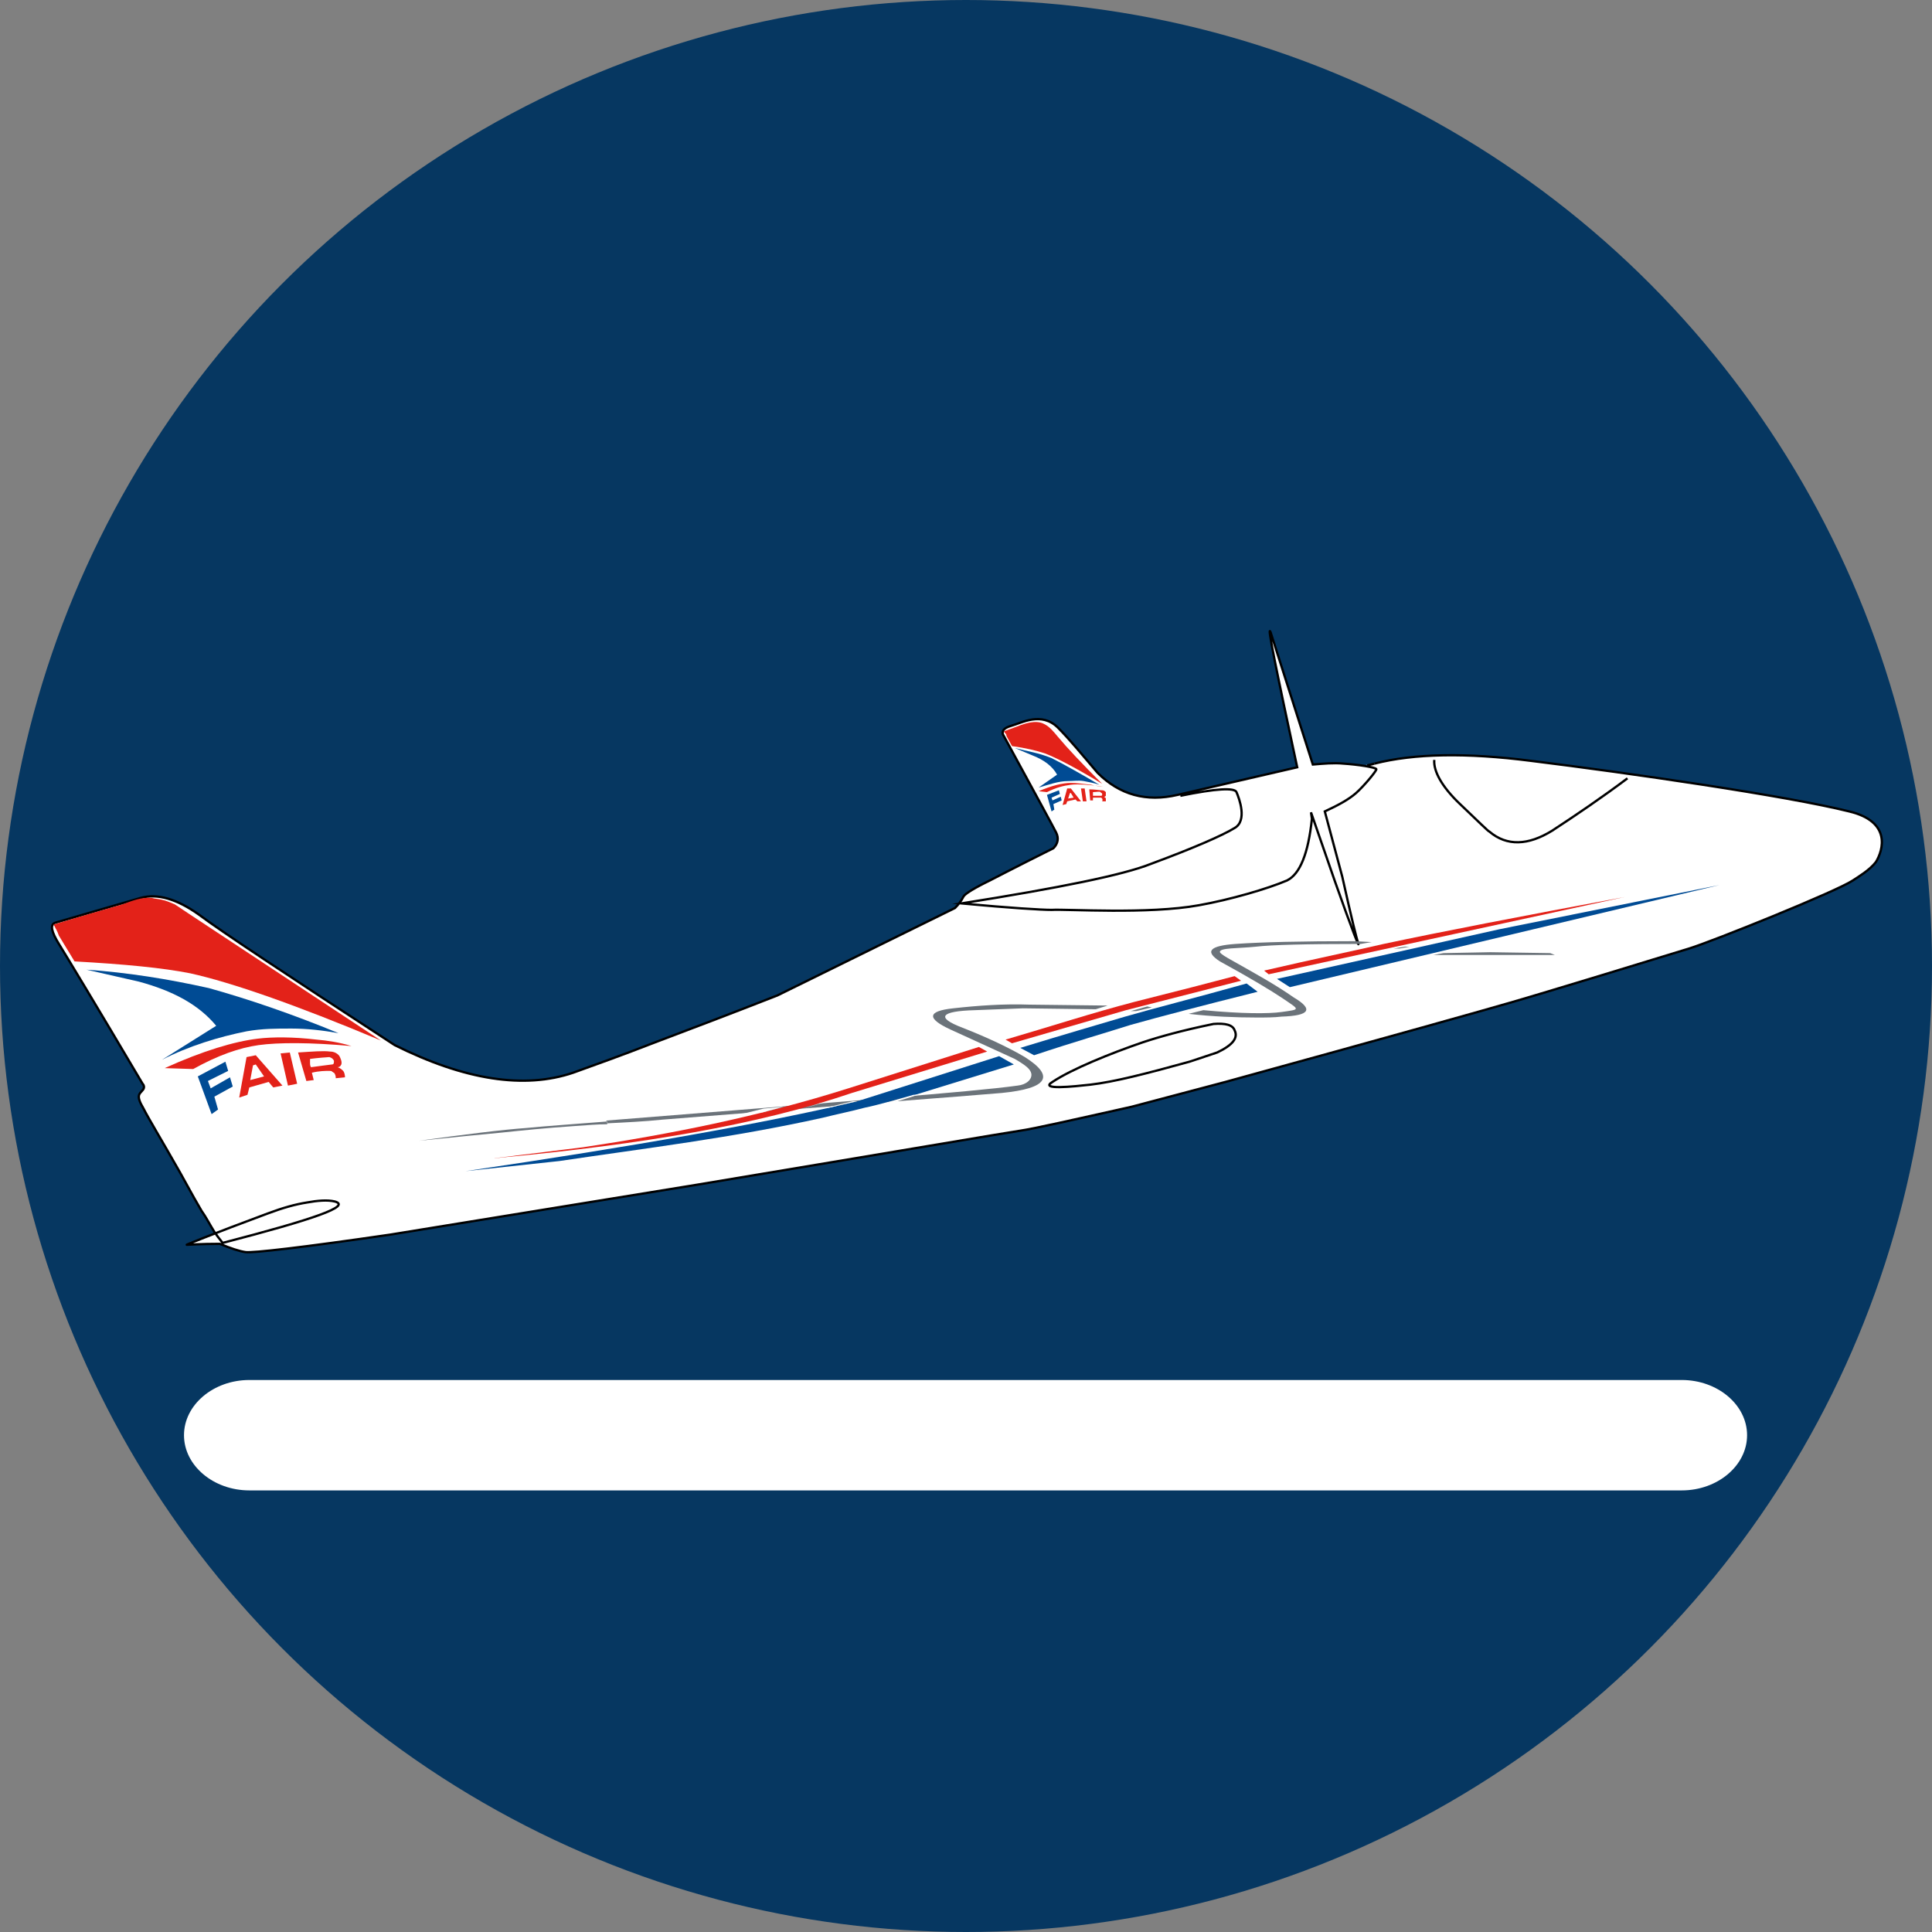 <?xml version="1.0" encoding="utf-8"?>
<!-- Generator: Adobe Illustrator 23.0.2, SVG Export Plug-In . SVG Version: 6.00 Build 0)  -->
<svg version="1.1" id="Vrstva_1" xmlns="http://www.w3.org/2000/svg" xmlns:xlink="http://www.w3.org/1999/xlink" x="0px" y="0px"
	 viewBox="0 0 210 210" style="enable-background:new 0 0 210 210;" xml:space="preserve">
<rect x="0" y="0" width="210" height="210" fill="#808080" stroke="none"/>
<style type="text/css">
	.st0{fill:#063761;}
	.st1{fill:#FFFFFF;stroke:#000000;stroke-width:0.25;stroke-miterlimit:10;}
	.st2{fill:none;stroke:#000000;stroke-width:0.25;stroke-miterlimit:10;}
	.st3{fill-rule:evenodd;clip-rule:evenodd;fill:#6B737A;}
	.st4{fill-rule:evenodd;clip-rule:evenodd;fill:#E32219;}
	.st5{fill:#E32219;}
	.st6{fill-rule:evenodd;clip-rule:evenodd;fill:#004B94;}
	.st7{fill:#004B94;}
	.st8{fill:#6B737A;}
	.st9{fill:#FFFFFF;}
</style>
<g>
	<circle vector-effect="non-scaling-stroke" class="st0" cx="105" cy="105" r="105"/>
</g>
<g>
	<path vector-effect="non-scaling-stroke" class="st1" d="M149.4,83c4.3-1.1,10-1.2,17-0.3c10.5,1.3,27.8,3.8,34.6,5.5
		c4.6,1.1,3.7,4.2,2.9,5.5c-0.7,0.9-1.9,1.6-2.5,2c-1.8,1.2-15.2,6.6-17.8,7.4s-16,4.9-19.5,5.9c-2.4,0.7-12.7,3.6-30.9,8.6
		l-10.2,2.7c-6.7,1.5-10.7,2.4-12.1,2.6s-13.1,2.2-35.3,5.9l-33.2,5.4c-9.6,1.4-14.9,2-15.7,1.9c-0.7-0.1-1.6-0.4-2.8-0.9
		c-2.1,0-3.3,0.1-3.6,0.1c-0.3,0.1,2.6-1.1,8.8-3.4c1.6-0.6,3-1,4.3-1.2c1.1-0.2,2.2-0.3,3-0.1c1.8,0.5-2.2,1.9-12.2,4.5
		c-0.4-0.5-0.7-0.9-0.9-1.2c-0.5-0.8-0.9-1.6-1.4-2.3c-0.3-0.5-1.1-1.9-2.3-4.1c-2.1-3.7-3.5-6-4-7c-0.9-1.5-0.4-1.6-0.1-2
		c0.2-0.2,0.2-0.5,0-0.7c-5.2-8.8-8.3-13.9-9.1-15.2c-0.8-1.3-1-2.1-0.4-2.3l9.3-2.7c1.8-0.5,3.9,0.1,6.3,1.8
		c2.4,1.8,9.5,6.5,21.3,14.2c7.6,3.8,14.1,4.8,19.4,3c2.5-0.9,5.3-1.9,8.9-3.3c3.7-1.4,8.2-3.1,13.3-5.1l19.3-9.5
		c0.4-0.4,0.7-0.8,0.9-1.2c0.2-0.5,2.5-1.6,2.9-1.8c0.2-0.1,2.5-1.3,6.9-3.5c0.5-0.5,0.6-1.1,0.3-1.7c-0.3-0.6-2.2-4.1-5.8-10.7
		c-0.1-0.4,0.2-0.7,0.9-0.9c1.1-0.3,3.3-1.6,5.1,0.2c1.2,1.2,2.6,2.9,4.3,4.9c2.4,2.4,5.3,3.2,8.7,2.4l13-3
		c-2.3-10.7-3.3-15.6-2.9-14.7l4.6,14.4c1.2-0.1,2.3-0.2,3.3-0.1c1.6,0.1,3.5,0.4,3.6,0.6c0.1,0.1-1.3,1.8-2.2,2.6
		c-0.8,0.7-1.9,1.3-3.4,2l1.9,7.1c1,4.5,1.6,6.9,1.7,7.1c0.3,1-0.6-1.2-2.5-6.6l-2.6-7.5l0.1,0.7c-0.4,3.8-1.3,6-2.7,6.7
		c-2.1,0.9-6.2,2.1-9.6,2.7c-5.5,1-14.3,0.4-16,0.5c-1.1,0-4.4-0.2-9.8-0.7c10.7-1.7,17.6-3.1,20.6-4.3c4.6-1.7,7.8-3.1,9.1-3.9
		c1.4-0.8,0.5-3.2,0.2-3.9c-0.2-0.5-2.2-0.4-6.1,0.4"/>
	<path vector-effect="non-scaling-stroke" class="st2" d="M155.9,82.6c-0.1,1.2,0.8,2.9,2.8,4.8s3.1,3,3.2,3
		c1.9,1.6,4.2,1.5,6.8-0.1c2.6-1.7,5.4-3.6,8.2-5.7"/>
	<path vector-effect="non-scaling-stroke" class="st1" d="M124.2,113.3c1.8-0.6,4.3-1.3,7.7-2c1.3-0.1,2.1,0.1,2.3,0.7
		c0.4,0.8-0.2,1.6-1.9,2.4l-3,1c-4.7,1.3-8.2,2.2-10.8,2.5c-1.8,0.2-5.6,0.6-4.1-0.3C116.5,116.2,120.7,114.5,124.2,113.3z"/>
	<line class="st2" x1="149.4" y1="83" x2="148.6" y2="83.2"/>
</g>
<g>
	<path vector-effect="non-scaling-stroke" class="st3" d="M72,121.7c-1.9,0.2-4,0.3-6,0.4l-0.1-0.3c24.8-2,39.7-3.1,44.7-3.8
		c1-0.1,1.6-0.7,1.5-1.3c-0.1-0.5-0.6-0.9-1.8-1.6l-7-3.2c-2.6-1.2-2.5-2,0.3-2.3c2.7-0.3,5.5-0.5,8.3-0.4l8.5,0.1l-1.3,0.4
		l-7.9-0.1l-5.2,0.2c-3.8,0.1-4.3,0.8-1.4,1.9c2.8,1.1,5.1,2.2,6.8,3.2c3.3,2.1,2.5,3.4-2.5,3.9C104.3,119.2,92,120.1,72,121.7z
		 M62.4,122.4c-3,0.2-5.9,0.5-7.8,0.7c-2.1,0.2-5.2,0.5-9.1,0.9c5.1-0.7,9-1.2,11.8-1.4c2-0.2,4.9-0.4,8.7-0.7v0.3
		C65,122.2,63.8,122.3,62.4,122.4z"/>
	<path vector-effect="non-scaling-stroke" class="st4" d="M92.2,118.3l0.4,0.5l14.7-4.5l-0.9-0.5L92.2,118.3z M54.7,125.8l-0.9,0.1
		h-0.1l9.7-1.2c9.3-1.4,19-3.3,28.8-6.4l0.4,0.5C82.3,122.3,69.6,124.4,54.7,125.8z"/>
	<path vector-effect="non-scaling-stroke" class="st5" d="M129.6,107.3l-6.3,1.6c-4.6,1.2-9.2,2.7-14,4.1l0.7,0.4l12.4-3.6l12.5-3.2
		l-0.7-0.5L129.6,107.3z"/>
	<path vector-effect="non-scaling-stroke" class="st6" d="M94,120.4c-1.5,0.4-3,0.7-4.6,1.1c-9.9,2.2-19.2,3.3-28.6,4.7l-10.2,1.1
		c18.3-2.7,32.5-5.2,42.6-7.6l5.2-0.4C97,119.6,95.5,120.1,94,120.4z M93.2,119.7l5.3-0.4l11.7-3.6l-1.6-0.9L93.2,119.7z"/>
	<path vector-effect="non-scaling-stroke" class="st7" d="M122.3,110.5c-2.7,0.8-6.5,1.9-11.4,3.4l1.5,0.8c4.5-1.5,8-2.5,10.5-3.3
		c3.2-0.9,7.8-2.1,13.8-3.6l-1.2-0.9C129.8,108.5,125.4,109.6,122.3,110.5z"/>
	<path vector-effect="non-scaling-stroke" class="st7" d="M163,101l-24.2,5.4l1.4,0.9l46.7-11.1L163,101z"/>
	<path vector-effect="non-scaling-stroke" class="st8" d="M155.8,103.8h6.2h7l-0.5-0.2l-6.5-0.1l-5.1,0.1L155.8,103.8z"/>
	<path vector-effect="non-scaling-stroke" class="st9" d="M82.7,120.9c0.1,0,0.1,0,0.2,0c0.8-0.2,1.6-0.4,2.3-0.6l-2.2,0.2l-2.8,0.7
		L82.7,120.9z"/>
	<path class="st9" d="M86.9,120.6l2.3-0.7l0.5-0.1L86.9,120.6L86.9,120.6z"/>
	<path class="st9" d="M96.5,119.8l2.8-0.8h0.5l-3.2,1L96.5,119.8z"/>
	<path class="st9" d="M89.8,120.4l2.9-0.7h0.5l-3.1,0.7H89.8z"/>
	<path vector-effect="non-scaling-stroke" class="st8" d="M151.5,103.1l1.2-0.2h0.5l-1.1,0.2H151.5z"/>
	<path vector-effect="non-scaling-stroke" class="st5" d="M150.4,102.6c-3,0.7-7.4,1.6-13,2.9l0.5,0.4l38.7-8.4
		C165.3,99.6,156.5,101.3,150.4,102.6z"/>
	<path vector-effect="non-scaling-stroke" class="st8" d="M122.9,109.9l1.8-0.5l0.5,0.1l-1.7,0.4H122.9z"/>
	<path vector-effect="non-scaling-stroke" class="st8" d="M136.6,110.6c-2.3,0-4.8-0.1-7.4-0.4l1.6-0.4c4.2,0.4,7.1,0.4,8.5,0.2
		c2.1-0.3,2-0.2,0.1-1.5c-1.2-0.8-3.5-2.2-6.8-4c-1.7-1.1-1.1-1.7,1.7-1.9c2.9-0.2,7.2-0.3,12.9-0.3l1.9,0.1l-1.2,0.2
		c-5.9,0-9.7,0.1-11.4,0.3c-1.9,0.2-4,0.1-3.9,0.6c0.1,0.2,0.6,0.5,1.5,1c2.3,1.3,4.5,2.5,6.5,3.9c2.2,1.3,1.8,2-1.3,2.1
		C138.5,110.6,137.6,110.6,136.6,110.6z"/>
	<path vector-effect="non-scaling-stroke" class="st5" d="M6.1,101c0.1,0.2,0.2,0.4,0.3,0.7l1.7,2.8c5.4,0.3,9.6,0.7,12.6,1.3
		c4.5,1,11.4,3.4,20.7,7.3L20.5,99.3l-1.5-1c-0.5-0.2-0.9-0.4-1.4-0.5c-0.4-0.1-0.8-0.1-1.1-0.2c-1.1-0.1-2.1,0.3-3.2,0.7
		c-1.7,0.5-4.2,1.2-7.5,2.2C6,100.7,6,100.9,6.1,101z"/>
	<path vector-effect="non-scaling-stroke" class="st5" d="M118.5,87h0.3v-0.3c0.3,0,0.6,0,0.8,0h0.1c0,0,0,0,0.1,0.1
		c0,0.1,0.1,0.1,0,0.3h0.4c0-0.1,0-0.2,0-0.3c0-0.1-0.1-0.1-0.2-0.2c0.1,0,0.1,0,0.2-0.1c0-0.1,0-0.3,0-0.4
		c-0.1-0.1-0.2-0.2-0.4-0.2c-0.3,0-0.8-0.1-1.4-0.1L118.5,87z"/>
	<path vector-effect="non-scaling-stroke" class="st9" d="M118.8,86.1c0,0.1,0,0.1,0,0.2c0,0,0,0.1,0,0.2c0.3,0,0.9,0,0.9,0
		c0.1,0,0.1-0.1,0.1-0.2s-0.1-0.1-0.2-0.2C119.6,86,119.1,86.1,118.8,86.1z"/>
	<path vector-effect="non-scaling-stroke" class="st5" d="M117.5,85.7h0.4l0.2,1.4h-0.4L117.5,85.7z"/>
	<path vector-effect="non-scaling-stroke" class="st7" d="M114.3,88.2l0.3-0.2l-0.1-0.6l0.9-0.4l-0.1-0.4l-0.9,0.4l-0.1-0.3l0.9-0.4
		l-0.1-0.4l-1.3,0.5L114.3,88.2z"/>
	<path vector-effect="non-scaling-stroke" class="st5" d="M115.9,87.4l0.1-0.3l0.9-0.2l0.2,0.2h0.4l-1.1-1.4H116l-0.5,1.8
		L115.9,87.4z"/>
	<path vector-effect="non-scaling-stroke" class="st9" d="M116.1,86.8l0.6-0.1l-0.3-0.5h-0.1L116.1,86.8z"/>
	<path vector-effect="non-scaling-stroke" class="st5" d="M118.6,85.3c-0.9-0.1-1.6-0.2-2.2-0.2c-0.9,0-2.1,0.3-3.5,0.9l0.9,0.1
		c1-0.5,1.8-0.7,2.6-0.8c0.8-0.1,2,0,3.5,0.2C119.5,85.5,119,85.4,118.6,85.3z"/>
	<path vector-effect="non-scaling-stroke" class="st7" d="M112.2,82.1l-1.9-0.8c1.5,0.4,2.5,0.5,4,1.1c1.4,0.7,3.5,1.9,5.2,2.9
		c-0.6-0.2-1.2-0.3-1.7-0.4c-0.6-0.1-1.1,0-1.7,0c-1.1,0-2.1,0.4-3.2,0.7l2-1.4C114.4,83.3,113.5,82.6,112.2,82.1z"/>
	<path vector-effect="non-scaling-stroke" class="st5" d="M109.3,79.7c0,0.1,0.1,0.1,0.1,0.3l0.6,1.1c1.5,0.2,2.7,0.5,3.6,0.8
		c1.3,0.5,3.4,1.6,6.2,3.3c-2.2-2.2-3.8-3.9-4.8-5.1c-0.5-0.6-0.9-1.1-1.5-1.4c-0.9-0.5-2.2,0-2.5,0.1c-0.5,0.2-1.1,0.4-1.9,0.7
		C109.2,79.6,109.2,79.7,109.3,79.7z"/>
	<path vector-effect="non-scaling-stroke" class="st5" d="M33.3,117.5l0.8-0.1l-0.2-0.8c0.8-0.2,1.5-0.2,1.9-0.2
		c0.1,0,0.3,0,0.3,0.1c0.1,0,0.1,0.1,0.2,0.1c0.1,0.1,0.2,0.3,0.2,0.6l1-0.1c0-0.3-0.1-0.6-0.2-0.7c-0.1-0.1-0.3-0.3-0.6-0.4
		c0.2,0,0.3-0.1,0.4-0.3c0.1-0.3-0.1-0.7-0.2-0.9c-0.2-0.3-0.6-0.5-1-0.5c-0.8-0.1-1.9,0-3.5,0.1L33.3,117.5z"/>
	<path vector-effect="non-scaling-stroke" class="st9" d="M33.7,115.1c0,0.2,0,0.4,0,0.5s0,0.2,0.1,0.4c0.8-0.1,2.2-0.3,2.3-0.3
		c0.2,0,0.2-0.2,0.2-0.4c-0.1-0.2-0.2-0.3-0.5-0.4C35.7,114.9,34.4,115,33.7,115.1z"/>
	<path vector-effect="non-scaling-stroke" class="st5" d="M30.5,114.5l1-0.1l0.8,3.4l-1,0.2L30.5,114.5z"/>
	<path vector-effect="non-scaling-stroke" class="st7" d="M23,121.1l0.7-0.5l-0.4-1.4l2-1.1l-0.3-1l-2.1,1.2l-0.3-0.8l2.2-1.1
		l-0.3-1l-3,1.6L23,121.1z"/>
	<path vector-effect="non-scaling-stroke" class="st5" d="M26.9,119l0.2-0.8l2.1-0.6l0.5,0.6l1-0.2l-2.9-3.3l-1,0.2l-0.8,4.4
		L26.9,119z"/>
	<path vector-effect="non-scaling-stroke" class="st9" d="M27.2,117.4l1.5-0.4l-0.9-1.3l-0.3,0.1L27.2,117.4z"/>
	<path vector-effect="non-scaling-stroke" class="st5" d="M34.4,113c-2.5-0.3-4.8-0.3-6.4-0.1c-2.5,0.3-5.9,1.3-10.1,3.2l3.1,0.1
		c2.7-1.5,5-2.3,7.1-2.6c2.2-0.3,5.6-0.3,10.1,0.1C36.9,113.3,35.6,113.1,34.4,113z"/>
	<path vector-effect="non-scaling-stroke" class="st7" d="M15.1,106.7l-5.7-1.3c4.4,0.3,8.8,1,13.3,2c4.3,1.2,9,2.8,14.1,4.9
		c-1.7-0.3-3.4-0.5-5.1-0.5c-1.7,0-3.2,0-4.9,0.3c-3,0.6-6.3,1.6-9.2,3.1l5.9-3.7C21.6,109.2,18.8,107.7,15.1,106.7z"/>
</g>
<path class="st9" d="M27.1,150h155.7c3.9,0,7.1,2.7,7.1,6l0,0c0,3.3-3.2,6-7.1,6H27.1c-3.9,0-7.1-2.7-7.1-6l0,0
	C20,152.7,23.2,150,27.1,150z"/>
</svg>
